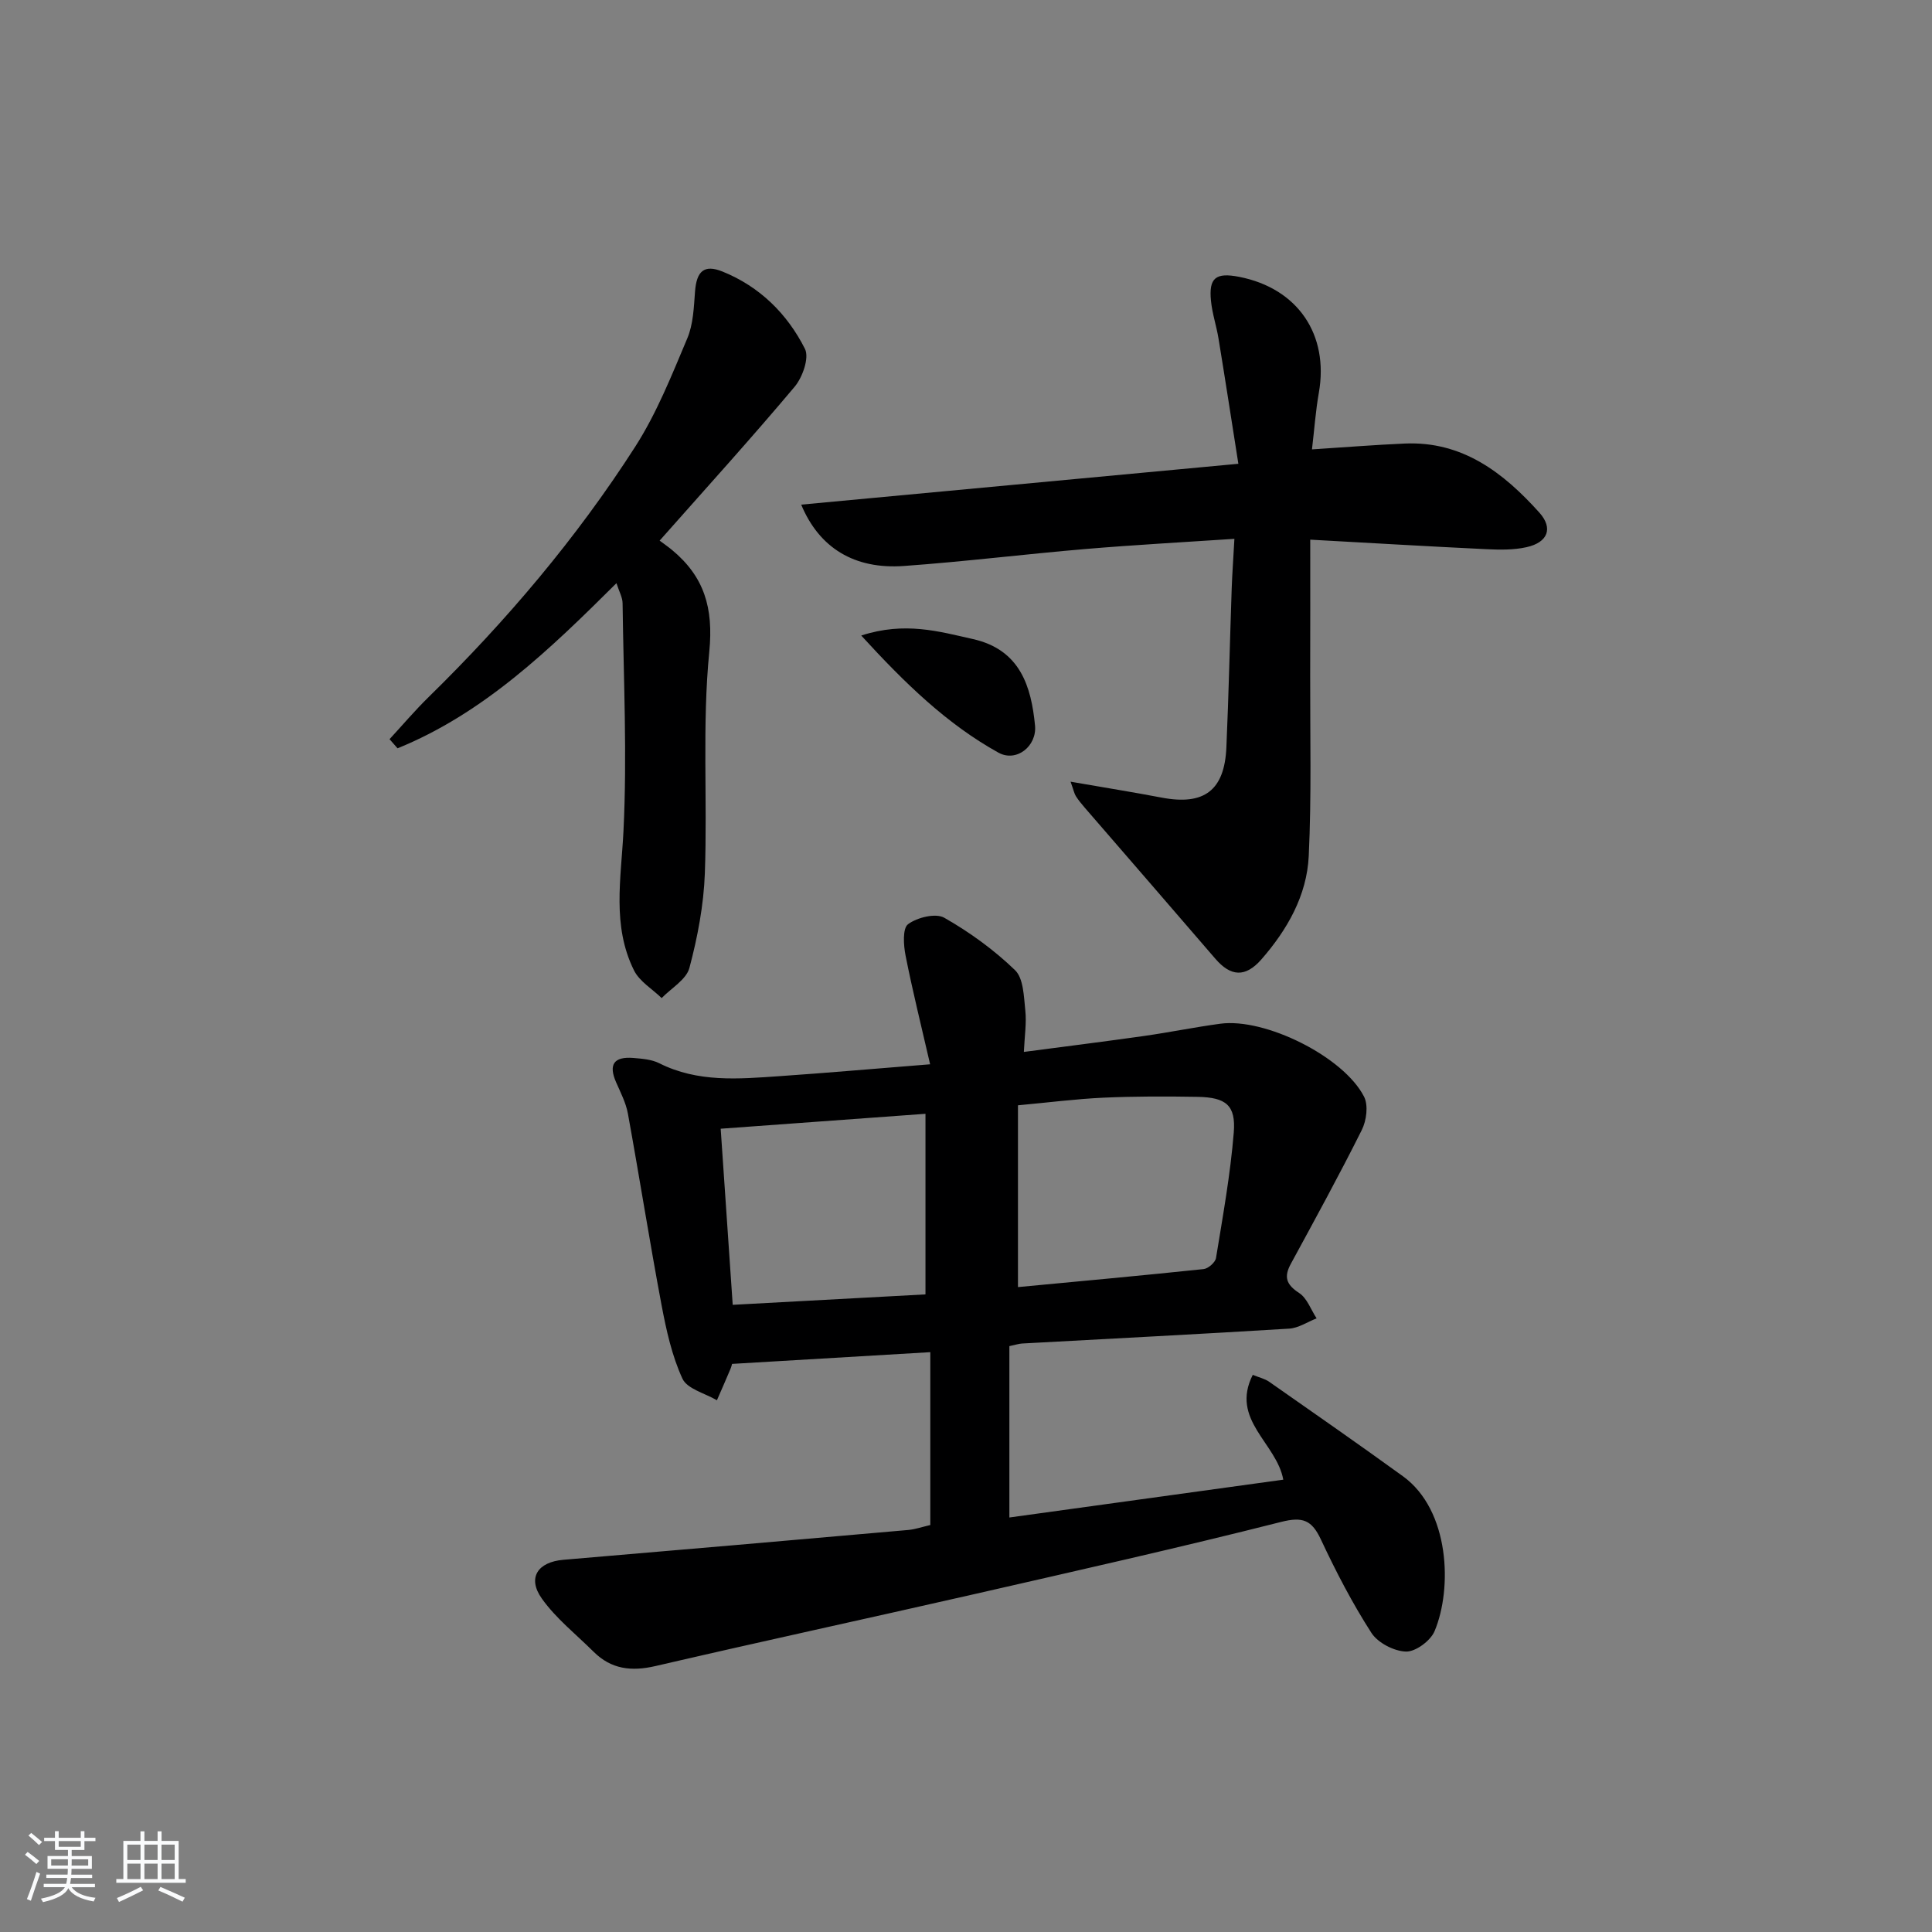 <svg enable-background="new 0 0 400 400" viewBox="0 0 400 400" xmlns="http://www.w3.org/2000/svg"><rect x="0" y="0" width="400" height="400" fill="#808080" stroke="none"/><path d="m5.17 384 .55-.58c.85.61 1.65 1.24 2.4 1.87l-.59.64c-.83-.73-1.62-1.38-2.36-1.93m1.22 9.53-.82-.34c.71-1.76 1.37-3.64 1.98-5.63.24.13.5.25.76.36-.6 1.67-1.24 3.54-1.92 5.61m-.5-13.5.57-.54c.56.44 1.31 1.06 2.26 1.87l-.65.64c-.67-.66-1.4-1.32-2.18-1.97m3.25.46h2.24v-1.36h.77v1.36h4.57v-1.36h.76v1.36h2.28v.69h-2.28v1.84h-2.64v1.26h4.18v2.64h-4.21c0 .45-.02.86-.05 1.21h4.32v.69h-4.38c-.04.34-.1.75-.19 1.22h5.15v.69h-4.82c.87 1.19 2.51 1.92 4.93 2.19-.17.31-.3.57-.37.76-2.77-.49-4.52-1.41-5.26-2.76-.56 1.26-2.3 2.23-5.24 2.9-.12-.24-.26-.48-.43-.72 2.73-.55 4.38-1.34 4.96-2.38h-4.38v-.69h4.65c.1-.38.17-.79.21-1.22h-4.32v-.69h4.4c.03-.34.05-.75.05-1.21h-4.2v-2.64h4.23v-1.26h-2.69v-1.84h-2.24zm1.46 4.46v1.29h3.45c.01-.4.02-.57.01-.53v-.32-.45h-3.46zm1.55-2.59h4.57v-1.19h-4.57zm6.11 2.59h-3.42v.77c-.01.19-.01.37-.02.53h3.44z" fill="#fafbfc"/><path d="m32.63 379.16h.82v1.98h3.54v7.89h1.46v.78h-14.37v-.78h1.46v-7.89h3.54v-1.98h.82v1.98h2.73zm-3.49 11.48.5.73c-1.61.82-3.28 1.63-5 2.42-.13-.27-.28-.55-.44-.82 1.75-.73 3.4-1.5 4.94-2.33m-2.78-5.55h2.73v-3.18h-2.73zm0 3.95h2.73v-3.2h-2.73zm3.54-3.95h2.73v-3.18h-2.73zm0 3.95h2.73v-3.2h-2.73zm7.89 4.68c-1.84-.92-3.51-1.7-5.02-2.32l.45-.73c1.89.8 3.57 1.55 5.04 2.23zm-1.62-11.81h-2.73v3.18h2.73zm-2.73 7.13h2.73v-3.2h-2.73z" fill="#fafbfc"/><g fill="#000001"><path d="m192.61 315.74c0-11.8 0-23.42 0-35.79-13.64.81-27.12 1.61-41.05 2.43.02-.08-.11.55-.36 1.13-.9 2.14-1.84 4.27-2.77 6.4-2.46-1.45-6.16-2.34-7.14-4.48-2.18-4.73-3.34-10.03-4.32-15.21-2.48-13.19-4.57-26.45-6.97-39.66-.41-2.23-1.51-4.36-2.44-6.48-1.61-3.67-.49-5.37 3.58-5.04 1.81.15 3.78.3 5.35 1.09 7.98 4.02 16.44 3.26 24.86 2.68 9.93-.68 19.84-1.56 31.22-2.46-1.81-7.88-3.63-15.15-5.08-22.5-.43-2.15-.65-5.65.52-6.51 1.89-1.4 5.71-2.34 7.49-1.33 5.26 2.99 10.3 6.65 14.65 10.85 1.77 1.71 1.82 5.46 2.13 8.35.28 2.59-.15 5.25-.3 8.58 8.66-1.14 16.8-2.16 24.93-3.31 5.26-.75 10.47-1.82 15.74-2.53 9.24-1.25 25.51 6.79 29.76 15.1.92 1.79.51 4.96-.47 6.91-4.67 9.35-9.69 18.51-14.68 27.69-1.49 2.73-.96 4.31 1.71 6.05 1.65 1.07 2.44 3.46 3.62 5.25-1.89.74-3.75 2.01-5.68 2.13-18.43 1.13-36.86 2.07-55.3 3.08-.63.03-1.26.25-2.63.54v35.48c18.69-2.58 37.64-5.2 56.71-7.83-1.38-7.61-11.03-12.38-6.32-21.7 1.34.55 2.5.8 3.4 1.43 9.26 6.48 18.54 12.93 27.69 19.56 9.73 7.04 10.26 23.27 6.55 32.08-.84 1.99-3.92 4.27-5.91 4.22-2.48-.07-5.84-1.81-7.17-3.88-3.95-6.14-7.34-12.68-10.44-19.3-1.89-4.04-3.75-4.81-8.3-3.65-21.05 5.33-42.25 10.09-63.43 14.93-22.01 5.02-44.07 9.79-66.06 14.9-4.97 1.15-9.15.67-12.8-2.96-3.64-3.62-7.78-6.88-10.71-11-3.08-4.32-.85-7.59 4.44-8.04 23.83-2.01 47.65-4.09 71.47-6.18 1.48-.15 2.9-.65 4.51-1.02zm18.15-49.26c12.77-1.21 25.61-2.38 38.43-3.73.96-.1 2.42-1.38 2.57-2.29 1.41-8.65 2.98-17.3 3.68-26.01.45-5.64-1.63-7.25-7.49-7.36-6.48-.11-12.98-.12-19.45.17-5.72.26-11.42 1-17.74 1.58zm-19.15 1.51c0-12.85 0-24.92 0-37.39-14.34 1.04-28.27 2.06-42.4 3.09.84 12.32 1.65 24.18 2.49 36.46 13.55-.73 26.62-1.44 39.91-2.16z"/><path d="m221.65 161.84c6.97 1.21 12.95 2.17 18.89 3.3 8.76 1.66 12.98-1.48 13.37-10.4.48-10.96.72-21.94 1.1-32.91.11-3.1.34-6.19.56-10.27-10.63.71-20.7 1.25-30.74 2.1-12.57 1.06-25.11 2.62-37.69 3.52-10.22.73-17.52-3.71-21.26-12.7 29.85-2.79 59.45-5.55 90.51-8.46-1.44-9.12-2.73-17.53-4.11-25.93-.43-2.62-1.3-5.17-1.56-7.8-.48-4.78.99-5.92 5.85-4.97 12.11 2.38 18.61 11.94 16.48 24.01-.66 3.73-.92 7.52-1.42 11.71 6.83-.44 13.03-.94 19.24-1.21 11.95-.51 20.42 6.05 27.83 14.29 2.92 3.25 1.77 6.19-2.66 7.17-2.69.6-5.58.54-8.36.41-11.94-.57-23.88-1.28-36.41-1.97 0 9.7.02 18.94-.01 28.19-.03 12.44.29 24.9-.3 37.32-.39 8.17-4.44 15.25-9.8 21.39-3.32 3.79-6.35 3.58-9.56-.16-8.98-10.45-18.03-20.85-27.04-31.28-.65-.75-1.28-1.52-1.81-2.35-.32-.5-.44-1.15-1.1-3z"/><path d="m127.63 120.74c-13.84 13.77-27.5 26.94-45.32 34.19-.55-.63-1.11-1.26-1.66-1.89 2.69-2.92 5.27-5.96 8.1-8.73 16.1-15.77 30.62-32.89 42.78-51.85 4.44-6.93 7.54-14.76 10.76-22.39 1.25-2.95 1.36-6.45 1.61-9.73.32-4.17 1.86-5.66 5.68-4.12 7.7 3.1 13.43 8.76 17.08 16.02.92 1.84-.5 5.87-2.13 7.82-8.97 10.67-18.34 21-27.96 31.87.98.73 1.8 1.3 2.56 1.93 6.67 5.53 8.61 11.98 7.72 21.06-1.5 15.19-.36 30.61-.92 45.92-.24 6.56-1.5 13.18-3.19 19.54-.64 2.43-3.76 4.2-5.75 6.26-1.95-1.89-4.59-3.44-5.73-5.74-4.58-9.23-2.67-18.96-2.18-28.78.78-15.69.02-31.46-.18-47.19 0-1.22-.7-2.42-1.27-4.19z"/><path d="m178.31 131.58c9.05-2.94 16.14-.83 23.12.73 9.82 2.2 12.08 9.87 12.86 17.89.42 4.31-3.88 7.69-7.59 5.62-10.62-5.9-19.25-14.25-28.39-24.24z"/></g></svg>